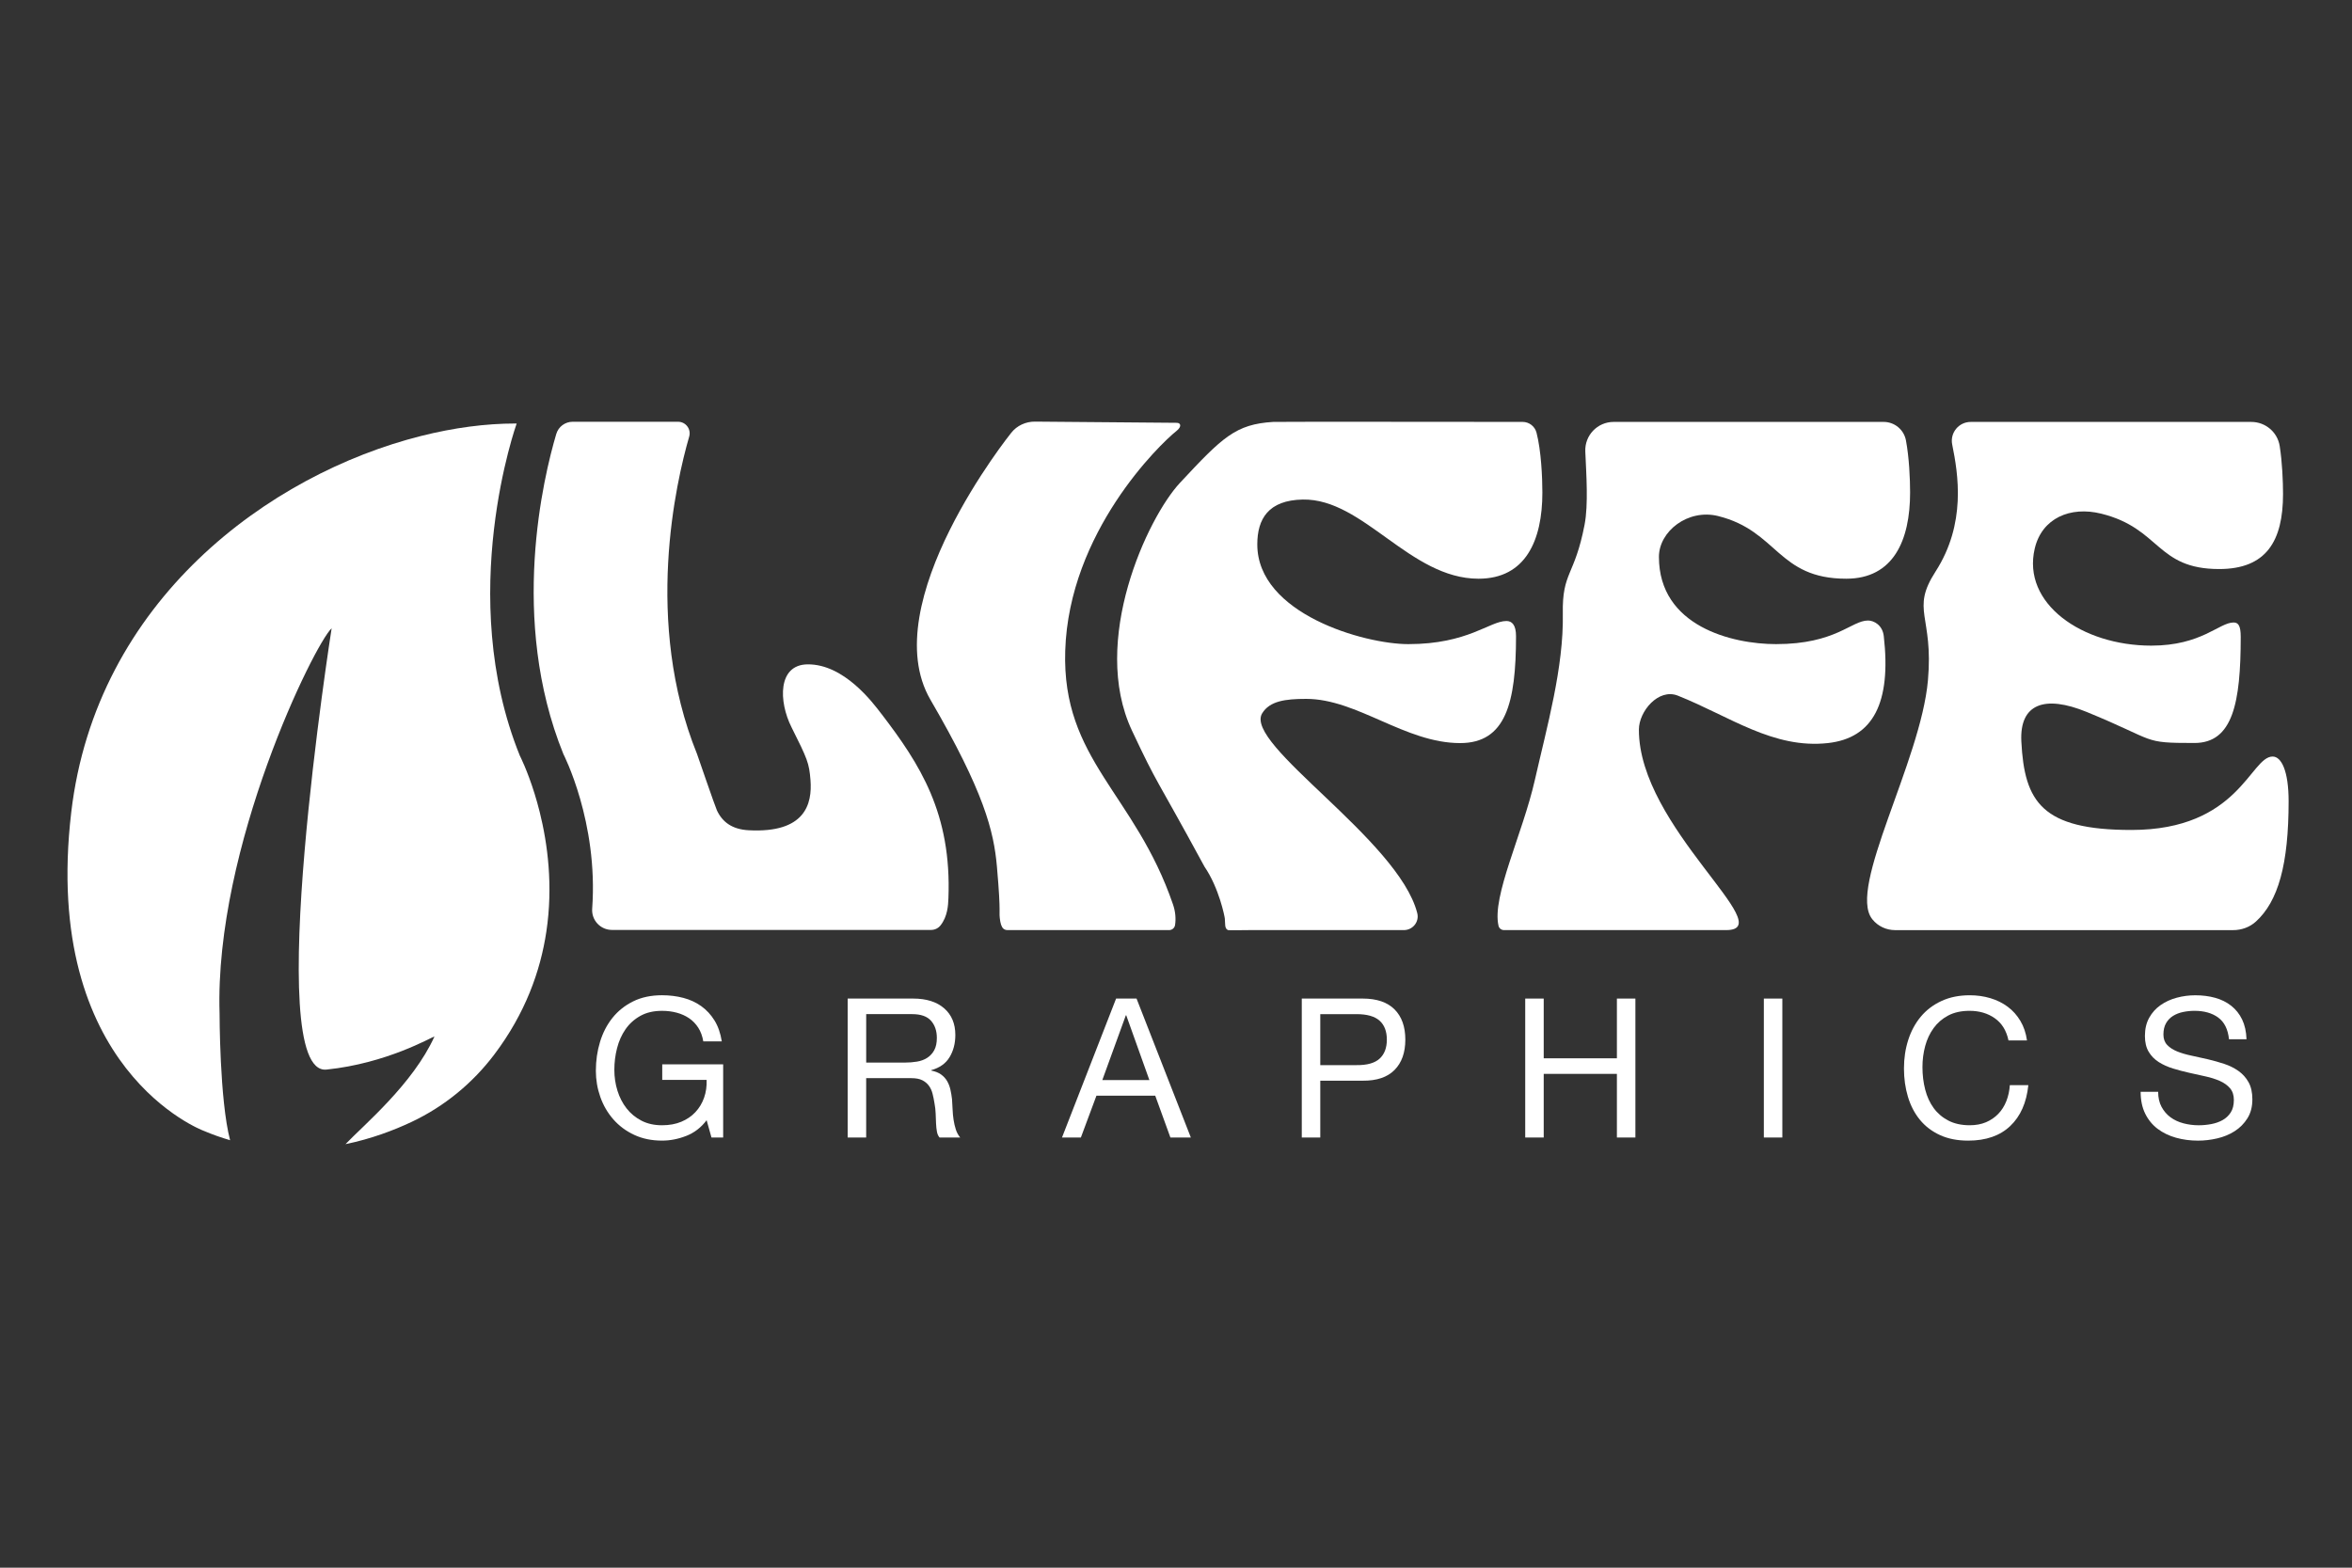 <?xml version="1.0" encoding="UTF-8"?>
<svg id="Layer_1" data-name="Layer 1" xmlns="http://www.w3.org/2000/svg" viewBox="0 0 2592 1728">
  <rect x="0" y="0" width="2592" height="1728" fill="#333333" stroke="none"/>
  <defs>
    <style>
      .cls-1 {
        fill: #fff;
      }
    </style>
  </defs>
  <g>
    <path class="cls-1" d="m756.4,1252c-8.87,3.5-17.8,5.25-26.81,5.25-11.44,0-21.66-2.11-30.67-6.33-9.01-4.22-16.66-9.9-22.95-17.05-6.29-7.15-11.08-15.37-14.37-24.67-3.29-9.29-4.93-18.95-4.93-28.96,0-11.15,1.53-21.77,4.61-31.85,3.07-10.08,7.65-18.91,13.73-26.49,6.08-7.58,13.65-13.62,22.74-18.12,9.08-4.51,19.7-6.76,31.85-6.76,8.29,0,16.12.97,23.49,2.9,7.36,1.93,13.94,4.97,19.73,9.12,5.79,4.15,10.65,9.4,14.59,15.77,3.93,6.36,6.61,14.05,8.04,23.06h-20.38c-1-5.86-2.86-10.9-5.58-15.12-2.72-4.22-6.08-7.68-10.08-10.4-4-2.71-8.55-4.75-13.62-6.11-5.08-1.36-10.48-2.04-16.19-2.04-9.3,0-17.27,1.86-23.92,5.58-6.65,3.72-12.09,8.62-16.3,14.69-4.22,6.08-7.33,13.01-9.33,20.81-2,7.79-3,15.77-3,23.92s1.14,15.69,3.43,23.06c2.29,7.37,5.65,13.87,10.08,19.52,4.43,5.65,9.9,10.15,16.41,13.51,6.51,3.36,14.05,5.04,22.63,5.04,8.01,0,15.08-1.29,21.23-3.86,6.15-2.57,11.33-6.11,15.55-10.62,4.22-4.51,7.4-9.79,9.55-15.87,2.14-6.08,3.07-12.62,2.79-19.63h-48.9v-17.16h67.14v80.65h-12.87l-5.36-19.09c-6.01,8.01-13.44,13.76-22.31,17.27Z"/>
    <path class="cls-1" d="m1006.28,1100.68c14.59,0,25.99,3.58,34.21,10.72,8.22,7.15,12.33,16.95,12.33,29.39,0,9.3-2.11,17.45-6.33,24.45-4.22,7.01-10.98,11.8-20.27,14.37v.43c4.43.86,8.04,2.29,10.83,4.29,2.79,2,5,4.4,6.65,7.19,1.64,2.79,2.86,5.9,3.65,9.33.78,3.43,1.39,7.01,1.82,10.72.28,3.72.5,7.51.64,11.37.14,3.86.5,7.65,1.07,11.37.57,3.72,1.39,7.26,2.47,10.62,1.07,3.36,2.68,6.33,4.83,8.9h-22.74c-1.43-1.57-2.4-3.72-2.9-6.43-.5-2.71-.82-5.76-.97-9.12-.14-3.36-.29-6.97-.43-10.83-.14-3.86-.57-7.65-1.29-11.37-.57-3.72-1.29-7.26-2.15-10.62-.86-3.36-2.22-6.29-4.08-8.79-1.86-2.5-4.29-4.5-7.29-6.01-3-1.5-7.01-2.25-12.01-2.25h-49.76v65.42h-20.38v-153.15h72.07Zm4.29,69.5c4.29-.71,8.04-2.11,11.26-4.18,3.22-2.07,5.79-4.86,7.72-8.37,1.93-3.5,2.9-8.04,2.9-13.62,0-7.72-2.15-14.01-6.43-18.88-4.29-4.86-11.23-7.29-20.81-7.29h-50.62v53.41h42.47c4.72,0,9.22-.35,13.51-1.07Z"/>
    <path class="cls-1" d="m1252.52,1100.68l59.84,153.15h-22.52l-16.73-46.12h-64.78l-17.16,46.12h-20.81l59.63-153.15h22.52Zm14.16,89.87l-25.52-71.43h-.43l-25.95,71.43h51.91Z"/>
    <path class="cls-1" d="m1501.76,1100.68c15.44,0,27.13,3.97,35.07,11.91,7.94,7.94,11.9,19.06,11.9,33.35s-3.97,25.45-11.9,33.46c-7.94,8.01-19.63,11.94-35.07,11.8h-46.76v62.63h-20.38v-153.15h67.14Zm-6.86,73.36c11.58.14,20.06-2.22,25.42-7.08,5.36-4.86,8.04-11.87,8.04-21.02s-2.68-16.12-8.04-20.91c-5.36-4.79-13.83-7.19-25.42-7.19h-39.9v56.2h39.9Z"/>
    <path class="cls-1" d="m1701.24,1100.68v65.85h80.65v-65.85h20.38v153.15h-20.38v-70.14h-80.65v70.14h-20.38v-153.15h20.38Z"/>
    <path class="cls-1" d="m1964.21,1100.68v153.15h-20.38v-153.15h20.38Z"/>
    <path class="cls-1" d="m2198.32,1122.34c-7.79-5.43-17.05-8.15-27.78-8.15-9.15,0-16.98,1.72-23.49,5.15-6.51,3.43-11.87,8.04-16.09,13.83-4.22,5.79-7.33,12.41-9.33,19.84-2,7.44-3,15.16-3,23.17,0,8.72,1,16.98,3,24.77,2,7.79,5.11,14.59,9.33,20.38,4.22,5.79,9.62,10.4,16.19,13.83,6.58,3.43,14.44,5.15,23.59,5.15,6.72,0,12.69-1.11,17.91-3.32,5.22-2.22,9.72-5.29,13.51-9.22,3.79-3.93,6.76-8.61,8.9-14.05,2.15-5.43,3.43-11.3,3.86-17.59h20.38c-2,19.31-8.65,34.32-19.95,45.04-11.3,10.72-26.74,16.09-46.33,16.09-11.87,0-22.24-2.04-31.1-6.11-8.87-4.08-16.23-9.69-22.09-16.84-5.87-7.15-10.26-15.58-13.19-25.31-2.93-9.72-4.4-20.16-4.4-31.32s1.57-21.63,4.72-31.42c3.14-9.79,7.76-18.34,13.84-25.63,6.08-7.29,13.65-13.05,22.74-17.27,9.08-4.22,19.48-6.33,31.21-6.33,8.01,0,15.58,1.07,22.74,3.22,7.15,2.14,13.51,5.29,19.09,9.44,5.58,4.15,10.22,9.33,13.94,15.55,3.72,6.22,6.15,13.41,7.29,21.56h-20.38c-2.29-10.87-7.33-19.02-15.12-24.45Z"/>
    <path class="cls-1" d="m2444.56,1121.59c-6.79-4.93-15.48-7.4-26.06-7.4-4.29,0-8.51.43-12.65,1.29-4.15.86-7.83,2.29-11.05,4.29-3.22,2-5.79,4.69-7.72,8.04-1.93,3.36-2.9,7.54-2.9,12.55,0,4.72,1.39,8.55,4.18,11.48,2.79,2.93,6.5,5.33,11.15,7.19,4.64,1.86,9.9,3.4,15.77,4.61,5.86,1.22,11.83,2.54,17.91,3.97,6.08,1.43,12.05,3.11,17.91,5.04,5.86,1.93,11.12,4.54,15.77,7.83,4.65,3.29,8.37,7.44,11.15,12.44,2.79,5.01,4.18,11.3,4.18,18.88,0,8.15-1.82,15.12-5.47,20.91-3.65,5.79-8.33,10.51-14.05,14.16-5.72,3.65-12.12,6.29-19.2,7.94-7.08,1.64-14.12,2.47-21.13,2.47-8.58,0-16.7-1.07-24.35-3.22-7.65-2.15-14.37-5.4-20.16-9.76-5.79-4.36-10.37-9.94-13.73-16.73-3.36-6.79-5.04-14.83-5.04-24.13h19.3c0,6.43,1.25,11.98,3.75,16.62,2.5,4.65,5.79,8.47,9.87,11.48,4.08,3,8.83,5.22,14.26,6.65,5.43,1.43,11.01,2.15,16.73,2.15,4.57,0,9.19-.43,13.83-1.29,4.64-.86,8.83-2.32,12.55-4.4,3.72-2.07,6.72-4.9,9.01-8.47,2.29-3.57,3.43-8.15,3.43-13.73,0-5.29-1.39-9.58-4.18-12.87-2.79-3.29-6.51-5.97-11.15-8.04-4.65-2.07-9.9-3.75-15.77-5.04-5.87-1.29-11.83-2.61-17.91-3.97-6.08-1.36-12.05-2.93-17.91-4.72-5.87-1.79-11.12-4.15-15.77-7.08-4.65-2.93-8.37-6.72-11.15-11.37-2.79-4.65-4.18-10.47-4.18-17.48,0-7.72,1.57-14.41,4.72-20.06,3.14-5.65,7.33-10.3,12.55-13.94,5.22-3.65,11.15-6.36,17.8-8.15,6.65-1.79,13.48-2.68,20.48-2.68,7.86,0,15.16.93,21.88,2.79,6.72,1.86,12.62,4.79,17.7,8.79,5.07,4,9.08,9.04,12.01,15.12,2.93,6.08,4.54,13.34,4.83,21.77h-19.31c-1.15-11.01-5.11-18.98-11.9-23.92Z"/>
  </g>
  <g>
    <path class="cls-1" d="m971.34,786.87c-9.47-12.38-41.18-55.02-81.42-54.57-32.94.39-31.87,40.95-17.7,69.2,17.7,35.36,19.46,39.48,20.97,58.34,2.07,26.37-5.84,58.63-68.08,55.32-18.44-.97-29.08-9.17-35.08-22-1.9-4.07-21.88-62.08-21.88-62.08-58.94-145.65-23-300.25-8.63-349.87,2.37-8.17-3.76-16.32-12.27-16.32h-15.65c-9.81,0-72.28,0-100.51,0-8.34,0-15.69,5.47-18.06,13.46-.03.09-.05.18-.08.26-13.8,46.6-52.14,204.16,7.87,352.45,0,0,38.72,74.94,31.79,170.59-.92,12.64,9.12,23.38,21.79,23.38h351.71c4.02,0,7.85-1.81,10.35-4.96,7.87-9.9,8.43-22.28,8.73-29.82,3.69-93.61-31.32-147.83-73.84-203.41Z"/>
    <path class="cls-1" d="m1296.89,466.06c4.19,0,5.97,3.98-.51,9.1-18.34,14.49-118.39,111.47-122.46,242.17-3.77,120.43,76.9,157.09,118.82,279.73,2.61,7.65,3.32,15.54,2.21,22.62-.5,3.2-3.28,5.53-6.51,5.53h-178.36c-2.3,0-4.49-1.16-5.62-3.16-.99-1.76-1.71-3.8-2.09-6.17-2.22-13.43,1.34-3.11-3.72-60.68-3.4-38.94-14.14-82.33-73.24-183.86-61.94-106.43,88.56-293.7,88.97-294.22,6.3-8.02,16.09-12.49,26.28-12.39,36.56.36,146.18,1.32,156.22,1.32Z"/>
    <path class="cls-1" d="m1435.78,550.63c66.84-1.19,117.97,87.26,193.61,87.26,51.91,0,70.37-42.24,70.37-95.01,0-16.99-1.36-46.29-6.45-65.96-1.81-6.99-8.11-11.87-15.34-11.88-52.25-.05-270.24-.26-274.8.01-41.59,2.55-55.86,16.85-102.7,67.04-35.81,38.39-99.42,174.39-53.04,273.11,29.56,62.88,24.24,47.34,79.92,150,16.29,23.85,22.3,55.4,22.47,57.3.56,5.79-.5,11.03,3.54,12.71.87.35,16.54,0,23.31,0h170.46c9.79,0,17.17-9.17,14.76-18.66-.01-.08-.03-.16-.06-.25-20.91-80.98-191.66-185.99-170.85-220.05,8.34-13.64,25.61-15.91,48.5-15.91,56.29,0,108.99,48.73,169.66,48.73,50.17,0,61.59-43.97,61.59-117.9,0-12.27-4.41-16.67-10.57-16.67-18.48,0-42.21,25.49-108.17,25.49-48.4,0-166.39-33.4-166.39-109.9,0-28.13,12.2-48.8,50.15-49.47Z"/>
    <path class="cls-1" d="m1893.49,568.84c65.83,16.35,65.53,69.05,141.16,69.05,51.93,0,70.36-42.24,70.36-95.01,0-14.68-1.02-38.57-4.58-57.47-2.22-11.81-12.55-20.35-24.57-20.35h-297.59c-17.78,0-31.96,14.82-31.2,32.58,1.1,25.52,3.47,58.53-.79,80.67-10.96,57.09-24.83,51.79-23.99,98.09,1.09,59.1-17.47,124.59-30.81,183.33-13.6,59.95-47.56,128.28-40.05,160.76.64,2.78,3.18,4.72,6.04,4.72h244.76c60.8,0-96.42-113.53-96.1-221.02.06-20.24,21.65-45.85,42.92-37.4,57.4,22.89,105.02,58.9,165.39,52.27,49.84-5.48,69.94-44.45,61.56-117.9-1.42-12.39-11.16-17.19-17.33-17.19-18.48,0-35.45,26.02-101.41,26.02-48.37,0-129.05-19.7-129.05-96.19,0-28.16,31.99-53.24,65.28-44.97Z"/>
    <path class="cls-1" d="m2504.55,833.9c-24.6,0-36.93,80.94-155.66,80.94-98.52,0-117.9-30.75-121.28-97.52-2.1-41.6,25.69-51.53,71.99-32.57,78.94,32.37,59.86,34.22,118.75,34.22,42.21,0,51.02-43.98,51.02-116.99,0-12.32-2.64-15.83-7.9-15.83-15.83,0-35.22,25.51-90.61,25.51-76.53,0-142.83-46.49-128.47-107.1,7.93-33.47,39.19-46.84,73.3-38.36,65.5,16.29,60.42,61.03,129.95,61.03,51.87,0,70.36-30.76,70.36-82.7,0-13.76-.85-34.88-3.67-52.87-2.4-15.35-15.74-26.59-31.27-26.59h-309.27c-13.14,0-22.98,12.02-20.38,24.9,6.56,32.47,15.7,87.14-18.4,140.09-27.65,42.94-1.99,48.04-8.34,119.87-7.88,89.3-88.67,228.43-61.54,262.99.14.19.29.37.44.56,6.06,7.53,15.29,11.76,24.95,11.76h372.53c9.16,0,18.14-3.18,24.93-9.33,24.72-22.37,36.17-63.15,36.17-132.71,0-33.43-7.94-49.29-17.61-49.29Z"/>
  </g>
  <path class="cls-1" d="m602.09,1026.98c-6.52,43.5-23.24,90.18-57.39,135.4-23.76,31.46-54.9,57.17-91.12,74.27-19.89,9.38-44.68,18.73-72.84,24.52,20.09-21.07,74.36-66.27,98.08-118.72-3.73,1.02-52.83,29.73-119.01,36.51-72,7.35,5.67-486.42,5.67-486.42-18.77,17.14-129.21,241.19-123.5,424.47,0,0-.02,95.46,11.59,139.8-9.64-2.8-19.39-6.23-29.23-10.41,0,0-179.21-66.73-145.82-351.12,27.38-233.12,217.83-372.51,385.52-414.73,36.31-9.15,71.54-13.73,103.83-13.73h1.52s-67.93,189.67,3.51,366.18c0,0,8.14,15.76,16.29,42.04,1.9,6.12,3.8,12.83,5.59,20.04,8.66,34.7,14.94,81.13,7.32,131.89Z"/>
</svg>